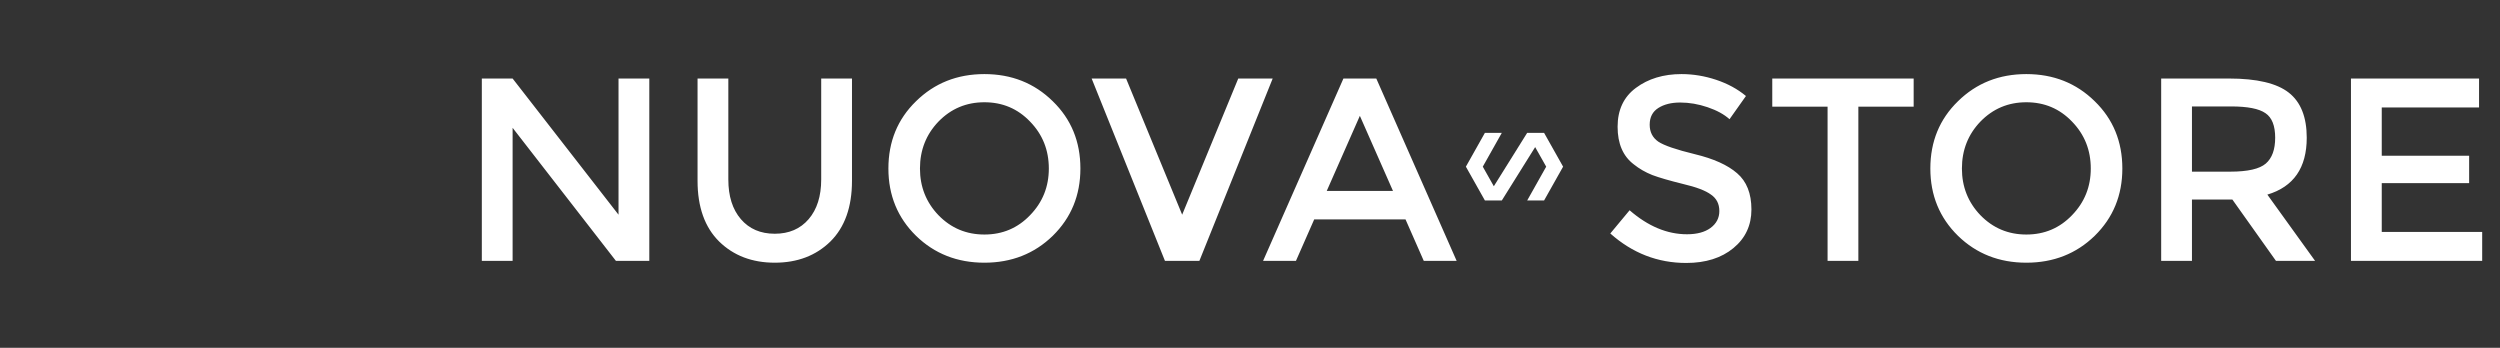 <svg width="345" height="48" viewBox="0 0 345 48" fill="none" xmlns="http://www.w3.org/2000/svg">
<rect x="0" y="0" width="345" height="48" fill="#333333" stroke="none"/>
<path d="M85.356 10.836H89.604V36H84.996L70.74 17.64V36H66.492V10.836H70.74L85.356 29.628V10.836ZM102.238 30.24C103.39 31.584 104.95 32.256 106.918 32.256C108.886 32.256 110.446 31.584 111.598 30.24C112.75 28.896 113.326 27.072 113.326 24.768V10.836H117.574V24.948C117.574 28.572 116.578 31.368 114.586 33.336C112.594 35.28 110.038 36.252 106.918 36.252C103.798 36.252 101.242 35.28 99.25 33.336C97.258 31.368 96.262 28.572 96.262 24.948V10.836H100.51V24.768C100.51 27.072 101.086 28.896 102.238 30.24ZM142.147 16.776C140.443 15 138.343 14.112 135.847 14.112C133.351 14.112 131.239 15 129.511 16.776C127.807 18.552 126.955 20.712 126.955 23.256C126.955 25.776 127.807 27.924 129.511 29.7C131.239 31.476 133.351 32.364 135.847 32.364C138.343 32.364 140.443 31.476 142.147 29.7C143.875 27.924 144.739 25.776 144.739 23.256C144.739 20.712 143.875 18.552 142.147 16.776ZM145.279 32.544C142.735 35.016 139.591 36.252 135.847 36.252C132.103 36.252 128.959 35.016 126.415 32.544C123.871 30.048 122.599 26.952 122.599 23.256C122.599 19.536 123.871 16.44 126.415 13.968C128.959 11.472 132.103 10.224 135.847 10.224C139.591 10.224 142.735 11.472 145.279 13.968C147.823 16.44 149.095 19.536 149.095 23.256C149.095 26.952 147.823 30.048 145.279 32.544ZM165.515 36H160.763L150.647 10.836H155.399L163.139 29.628L170.879 10.836H175.631L165.515 36ZM181.361 30.276L178.841 36H174.305L185.393 10.836H189.929L201.017 36H196.481L193.961 30.276H181.361ZM192.233 26.352L187.661 15.984L183.089 26.352H192.233ZM231.869 14.148C230.645 14.148 229.637 14.4 228.845 14.904C228.053 15.408 227.657 16.176 227.657 17.208C227.657 18.216 228.053 18.996 228.845 19.548C229.637 20.076 231.317 20.652 233.885 21.276C236.477 21.9 238.421 22.776 239.717 23.904C241.037 25.032 241.697 26.7 241.697 28.908C241.697 31.092 240.869 32.868 239.213 34.236C237.557 35.604 235.385 36.288 232.697 36.288C228.761 36.288 225.269 34.932 222.221 32.22L224.885 29.016C227.429 31.224 230.069 32.328 232.805 32.328C234.173 32.328 235.253 32.04 236.045 31.464C236.861 30.864 237.269 30.084 237.269 29.124C237.269 28.14 236.885 27.384 236.117 26.856C235.373 26.304 234.077 25.812 232.229 25.38C230.381 24.924 228.977 24.516 228.017 24.156C227.057 23.772 226.205 23.28 225.461 22.68C223.973 21.552 223.229 19.824 223.229 17.496C223.229 15.168 224.069 13.38 225.749 12.132C227.453 10.86 229.553 10.224 232.049 10.224C233.657 10.224 235.253 10.488 236.837 11.016C238.421 11.544 239.789 12.288 240.941 13.248L238.673 16.452C237.929 15.78 236.921 15.228 235.649 14.796C234.377 14.364 233.117 14.148 231.869 14.148ZM256.453 14.724V36H252.205V14.724H244.573V10.836H264.085V14.724H256.453ZM285.936 16.776C284.232 15 282.132 14.112 279.636 14.112C277.14 14.112 275.028 15 273.3 16.776C271.596 18.552 270.744 20.712 270.744 23.256C270.744 25.776 271.596 27.924 273.3 29.7C275.028 31.476 277.14 32.364 279.636 32.364C282.132 32.364 284.232 31.476 285.936 29.7C287.664 27.924 288.528 25.776 288.528 23.256C288.528 20.712 287.664 18.552 285.936 16.776ZM289.068 32.544C286.524 35.016 283.38 36.252 279.636 36.252C275.892 36.252 272.748 35.016 270.204 32.544C267.66 30.048 266.388 26.952 266.388 23.256C266.388 19.536 267.66 16.44 270.204 13.968C272.748 11.472 275.892 10.224 279.636 10.224C283.38 10.224 286.524 11.472 289.068 13.968C291.612 16.44 292.884 19.536 292.884 23.256C292.884 26.952 291.612 30.048 289.068 32.544ZM318.33 19.008C318.33 23.16 316.518 25.776 312.894 26.856L319.482 36H314.082L308.07 27.54H302.49V36H298.242V10.836H307.602C311.442 10.836 314.19 11.484 315.846 12.78C317.502 14.076 318.33 16.152 318.33 19.008ZM307.782 23.688C310.182 23.688 311.814 23.316 312.678 22.572C313.542 21.828 313.974 20.64 313.974 19.008C313.974 17.352 313.53 16.224 312.642 15.624C311.754 15 310.17 14.688 307.89 14.688H302.49V23.688H307.782ZM342.109 10.836V14.832H328.681V21.492H340.741V25.272H328.681V32.004H342.541V36H324.433V10.836H342.109Z" fill="white"/>
<path d="M213.083 18.333H210.75L206.147 25.701L204.625 23L207.25 18.333H204.917L202.292 23L204.917 27.667H207.25L211.852 20.299L213.375 23L210.75 27.667H213.083L215.708 23L213.083 18.333Z" fill="white"/>
</svg>
